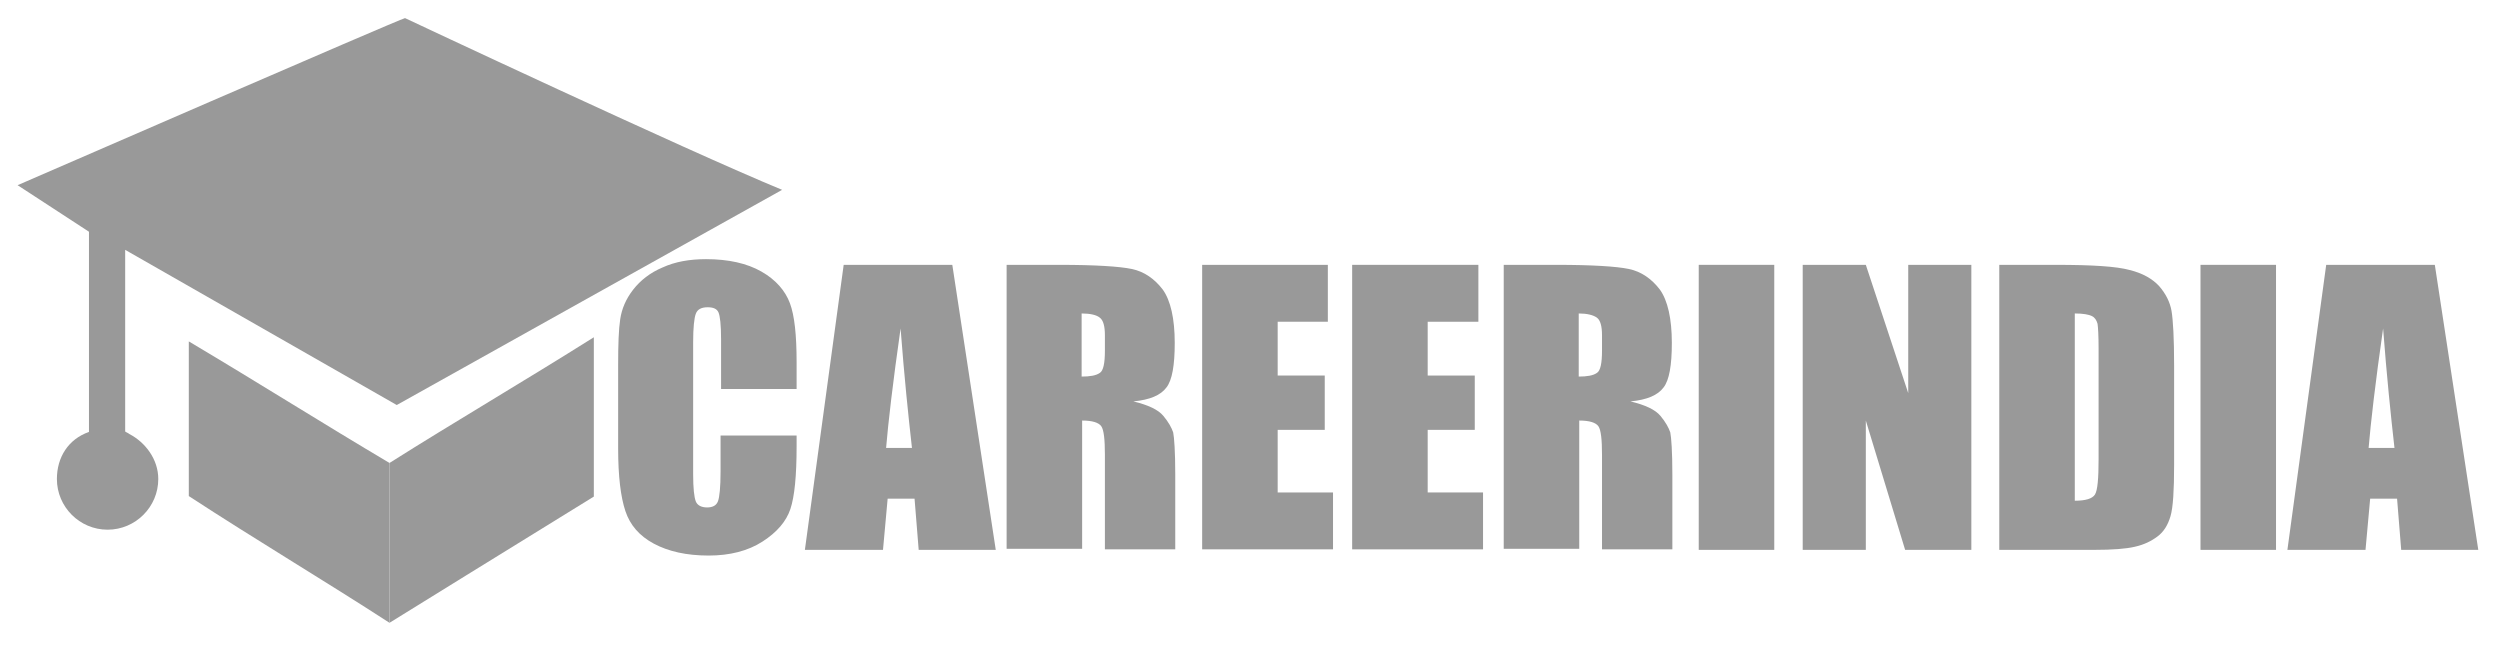 <?xml version="1.0" encoding="utf-8"?>
<!-- Generator: Adobe Illustrator 19.2.1, SVG Export Plug-In . SVG Version: 6.00 Build 0)  -->
<svg version="1.1" id="Layer_1" xmlns="http://www.w3.org/2000/svg" xmlns:xlink="http://www.w3.org/1999/xlink" x="0px" y="0px"
	 viewBox="0 0 483.3 127.3" style="enable-background:new 0 0 483.3 127.3;" preserveAspectRatio="xMinYMid meet" xml:space="preserve">
<style type="text/css">
	.st0{fill:#999999;}
	.st1{fill:#073756;}
</style>
<g>
	<path class="st0" d="M75.3,89.5c12.5-7.9,26-15.8,39.5-24.3c0,10.9,0,20.3,0,30.8c-13,8-39.5,24.4-39.5,24.4S75.3,102.8,75.3,89.5z
		"/>
	<path class="st0" d="M75.3,89.5c0,10.6,0,20.5,0,30.9c-12.5-8.1-26.1-16.2-38.8-24.5c0-9.7,0-19.4,0-29.9
		C50.3,74.2,62.3,81.8,75.3,89.5z"/>
</g>
<g>
	<path class="st0" d="M154,75.2h-14.6v-9.6c0-2.8-0.2-4.5-0.5-5.2c-0.3-0.7-1-1-2.1-1c-1.2,0-2,0.4-2.3,1.3
		c-0.3,0.8-0.5,2.7-0.5,5.4v25.6c0,2.7,0.2,4.4,0.5,5.2c0.3,0.8,1.1,1.2,2.2,1.2c1.1,0,1.8-0.4,2.1-1.2c0.3-0.8,0.5-2.7,0.5-5.8
		v-6.9H154v2.1c0,5.7-0.4,9.7-1.2,12.1c-0.8,2.4-2.6,4.5-5.4,6.3c-2.8,1.8-6.3,2.7-10.4,2.7c-4.3,0-7.8-0.8-10.6-2.3
		c-2.8-1.5-4.6-3.6-5.5-6.3c-0.9-2.7-1.4-6.7-1.4-12.1V70.6c0-4,0.1-6.9,0.4-8.9c0.3-2,1.1-3.9,2.5-5.7c1.4-1.8,3.3-3.3,5.7-4.3
		c2.4-1.1,5.2-1.6,8.4-1.6c4.3,0,7.9,0.8,10.7,2.4c2.8,1.6,4.6,3.7,5.5,6.1c0.9,2.4,1.3,6.2,1.3,11.4V75.2z"/>
	<path class="st0" d="M184.1,51.2l8.4,55.1h-14.9l-0.8-9.9h-5.2l-0.9,9.9h-15.1l7.5-55.1H184.1z M176.3,86.6
		c-0.7-6.2-1.5-13.9-2.2-23.1c-1.5,10.5-2.4,18.3-2.8,23.1H176.3z"/>
	<path class="st0" d="M194.5,51.2h10.3c6.9,0,11.6,0.3,14,0.8c2.4,0.5,4.4,1.9,6,4c1.5,2.1,2.3,5.6,2.3,10.3c0,4.3-0.5,7.2-1.6,8.6
		c-1.1,1.5-3.2,2.4-6.4,2.7c2.9,0.7,4.8,1.6,5.8,2.8c1,1.2,1.6,2.3,1.9,3.2c0.2,1,0.4,3.7,0.4,8.1v14.5h-13.6V87.9
		c0-2.9-0.2-4.8-0.7-5.5c-0.5-0.7-1.7-1.1-3.7-1.1v24.8h-14.6V51.2z M209.1,60.6v12.2c1.6,0,2.8-0.2,3.5-0.7c0.7-0.4,1-1.9,1-4.3v-3
		c0-1.7-0.3-2.9-1-3.4C212,60.9,210.8,60.6,209.1,60.6z"/>
	<path class="st0" d="M232.3,51.2h24.4v11H247v10.4h9.1v10.5H247v12.1h10.7v11h-25.3V51.2z"/>
	<path class="st0" d="M261.4,51.2h24.4v11h-9.8v10.4h9.1v10.5h-9.1v12.1h10.7v11h-25.3V51.2z"/>
	<path class="st0" d="M290.6,51.2h10.3c6.9,0,11.6,0.3,14,0.8c2.4,0.5,4.4,1.9,6,4c1.5,2.1,2.3,5.6,2.3,10.3c0,4.3-0.5,7.2-1.6,8.6
		c-1.1,1.5-3.2,2.4-6.4,2.7c2.9,0.7,4.8,1.6,5.8,2.8c1,1.2,1.6,2.3,1.9,3.2c0.2,1,0.4,3.7,0.4,8.1v14.5h-13.6V87.9
		c0-2.9-0.2-4.8-0.7-5.5c-0.5-0.7-1.7-1.1-3.7-1.1v24.8h-14.6V51.2z M305.2,60.6v12.2c1.6,0,2.8-0.2,3.5-0.7c0.7-0.4,1-1.9,1-4.3v-3
		c0-1.7-0.3-2.9-1-3.4C308,60.9,306.8,60.6,305.2,60.6z"/>
	<path class="st0" d="M343,51.2v55.1h-14.6V51.2H343z"/>
	<path class="st0" d="M381.1,51.2v55.1h-12.8l-7.6-25v25h-12.2V51.2h12.2l8.2,24.8V51.2H381.1z"/>
	<path class="st0" d="M386.5,51.2h10.9c7.1,0,11.8,0.3,14.3,1c2.5,0.6,4.4,1.7,5.7,3.1c1.3,1.5,2.1,3.1,2.4,4.8
		c0.3,1.8,0.5,5.3,0.5,10.5v19.3c0,4.9-0.2,8.2-0.7,9.9c-0.5,1.7-1.3,3-2.5,3.9c-1.2,0.9-2.6,1.6-4.4,2c-1.7,0.4-4.3,0.6-7.8,0.6
		h-18.4V51.2z M401.1,60.6v36.2c2.1,0,3.4-0.4,3.9-1.2c0.5-0.8,0.7-3.1,0.7-6.8V67.4c0-2.5-0.1-4.1-0.2-4.8
		c-0.2-0.7-0.5-1.2-1.1-1.5C403.8,60.8,402.7,60.6,401.1,60.6z"/>
	<path class="st0" d="M440,51.2v55.1h-14.6V51.2H440z"/>
	<path class="st0" d="M470.7,51.2l8.4,55.1h-14.9l-0.8-9.9h-5.2l-0.9,9.9h-15.1l7.5-55.1H470.7z M462.9,86.6
		c-0.7-6.2-1.5-13.9-2.2-23.1c-1.5,10.5-2.4,18.3-2.8,23.1H462.9z"/>
</g>
<path class="st1" d="M76.3-6.5"/>
<path class="st0" d="M76.7,78.3c24.7-13.8,49.2-27.5,74.5-41.6C132.5,29,78.3,3.5,78.3,3.5c-0.6,0-74.9,32.3-74.9,32.3l13.8,9
	c0,0,0,25.3,0,38.7c-4,1.4-6.2,4.9-6.2,9.1c0,5.4,4.4,9.8,9.8,9.8c5.4,0,9.8-4.4,9.8-9.8c0-3.8-2.5-7.1-5.6-8.7
	c-0.2-0.2-0.8-0.4-0.8-0.5c0-11.9,0-22.9,0-35.1C42.2,58.6,59.4,68.4,76.7,78.3z"/>
</svg>
